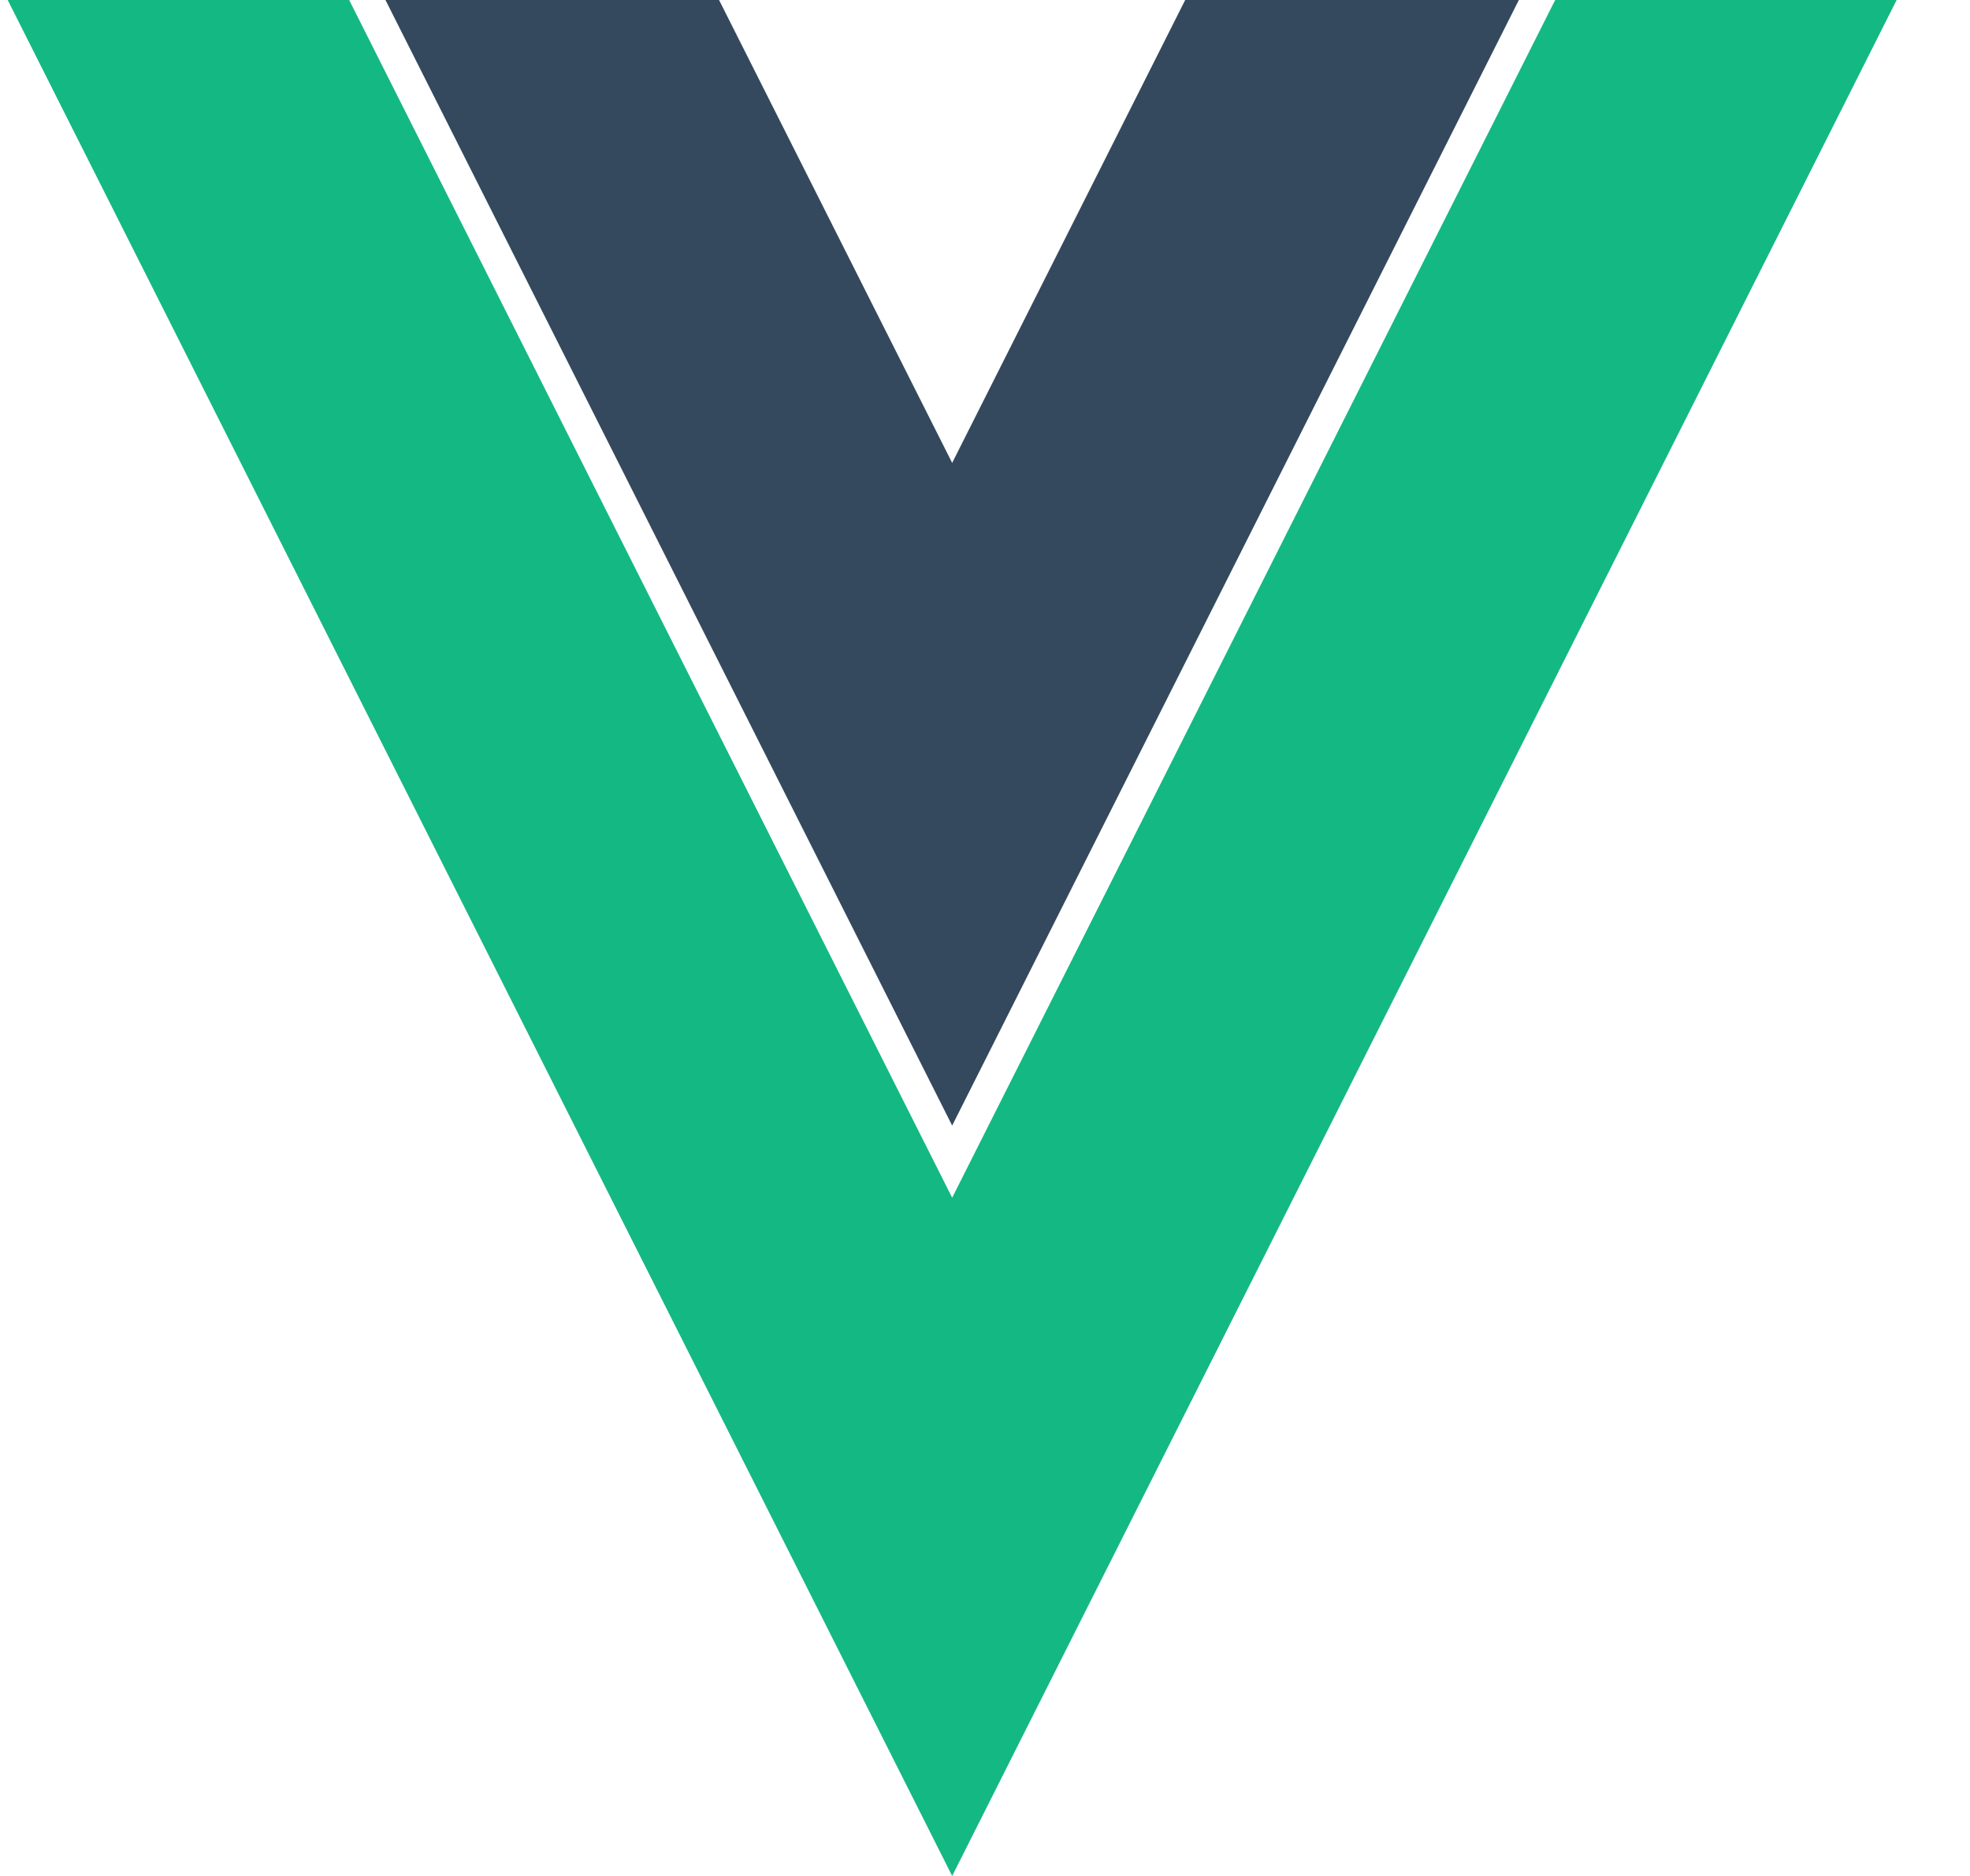 <svg width="21" height="20" viewBox="0 0 21 20" fill="none" xmlns="http://www.w3.org/2000/svg">
<g clip-path="url(#clip0)">
<path d="M10.15 4.935L7.665 0H4.109L10.15 12L16.191 0H12.634L10.15 4.935Z" fill="#34495E"/>
<path d="M16.578 0L10.15 12.769L3.722 0H0.082L10.15 20L20.218 0H16.578Z" fill="#14B883"/>
</g>
<defs>
<clipPath id="clip0">
<rect width="20.136" height="20" fill="white" transform="translate(0.082)"/>
</clipPath>
</defs>
</svg>
